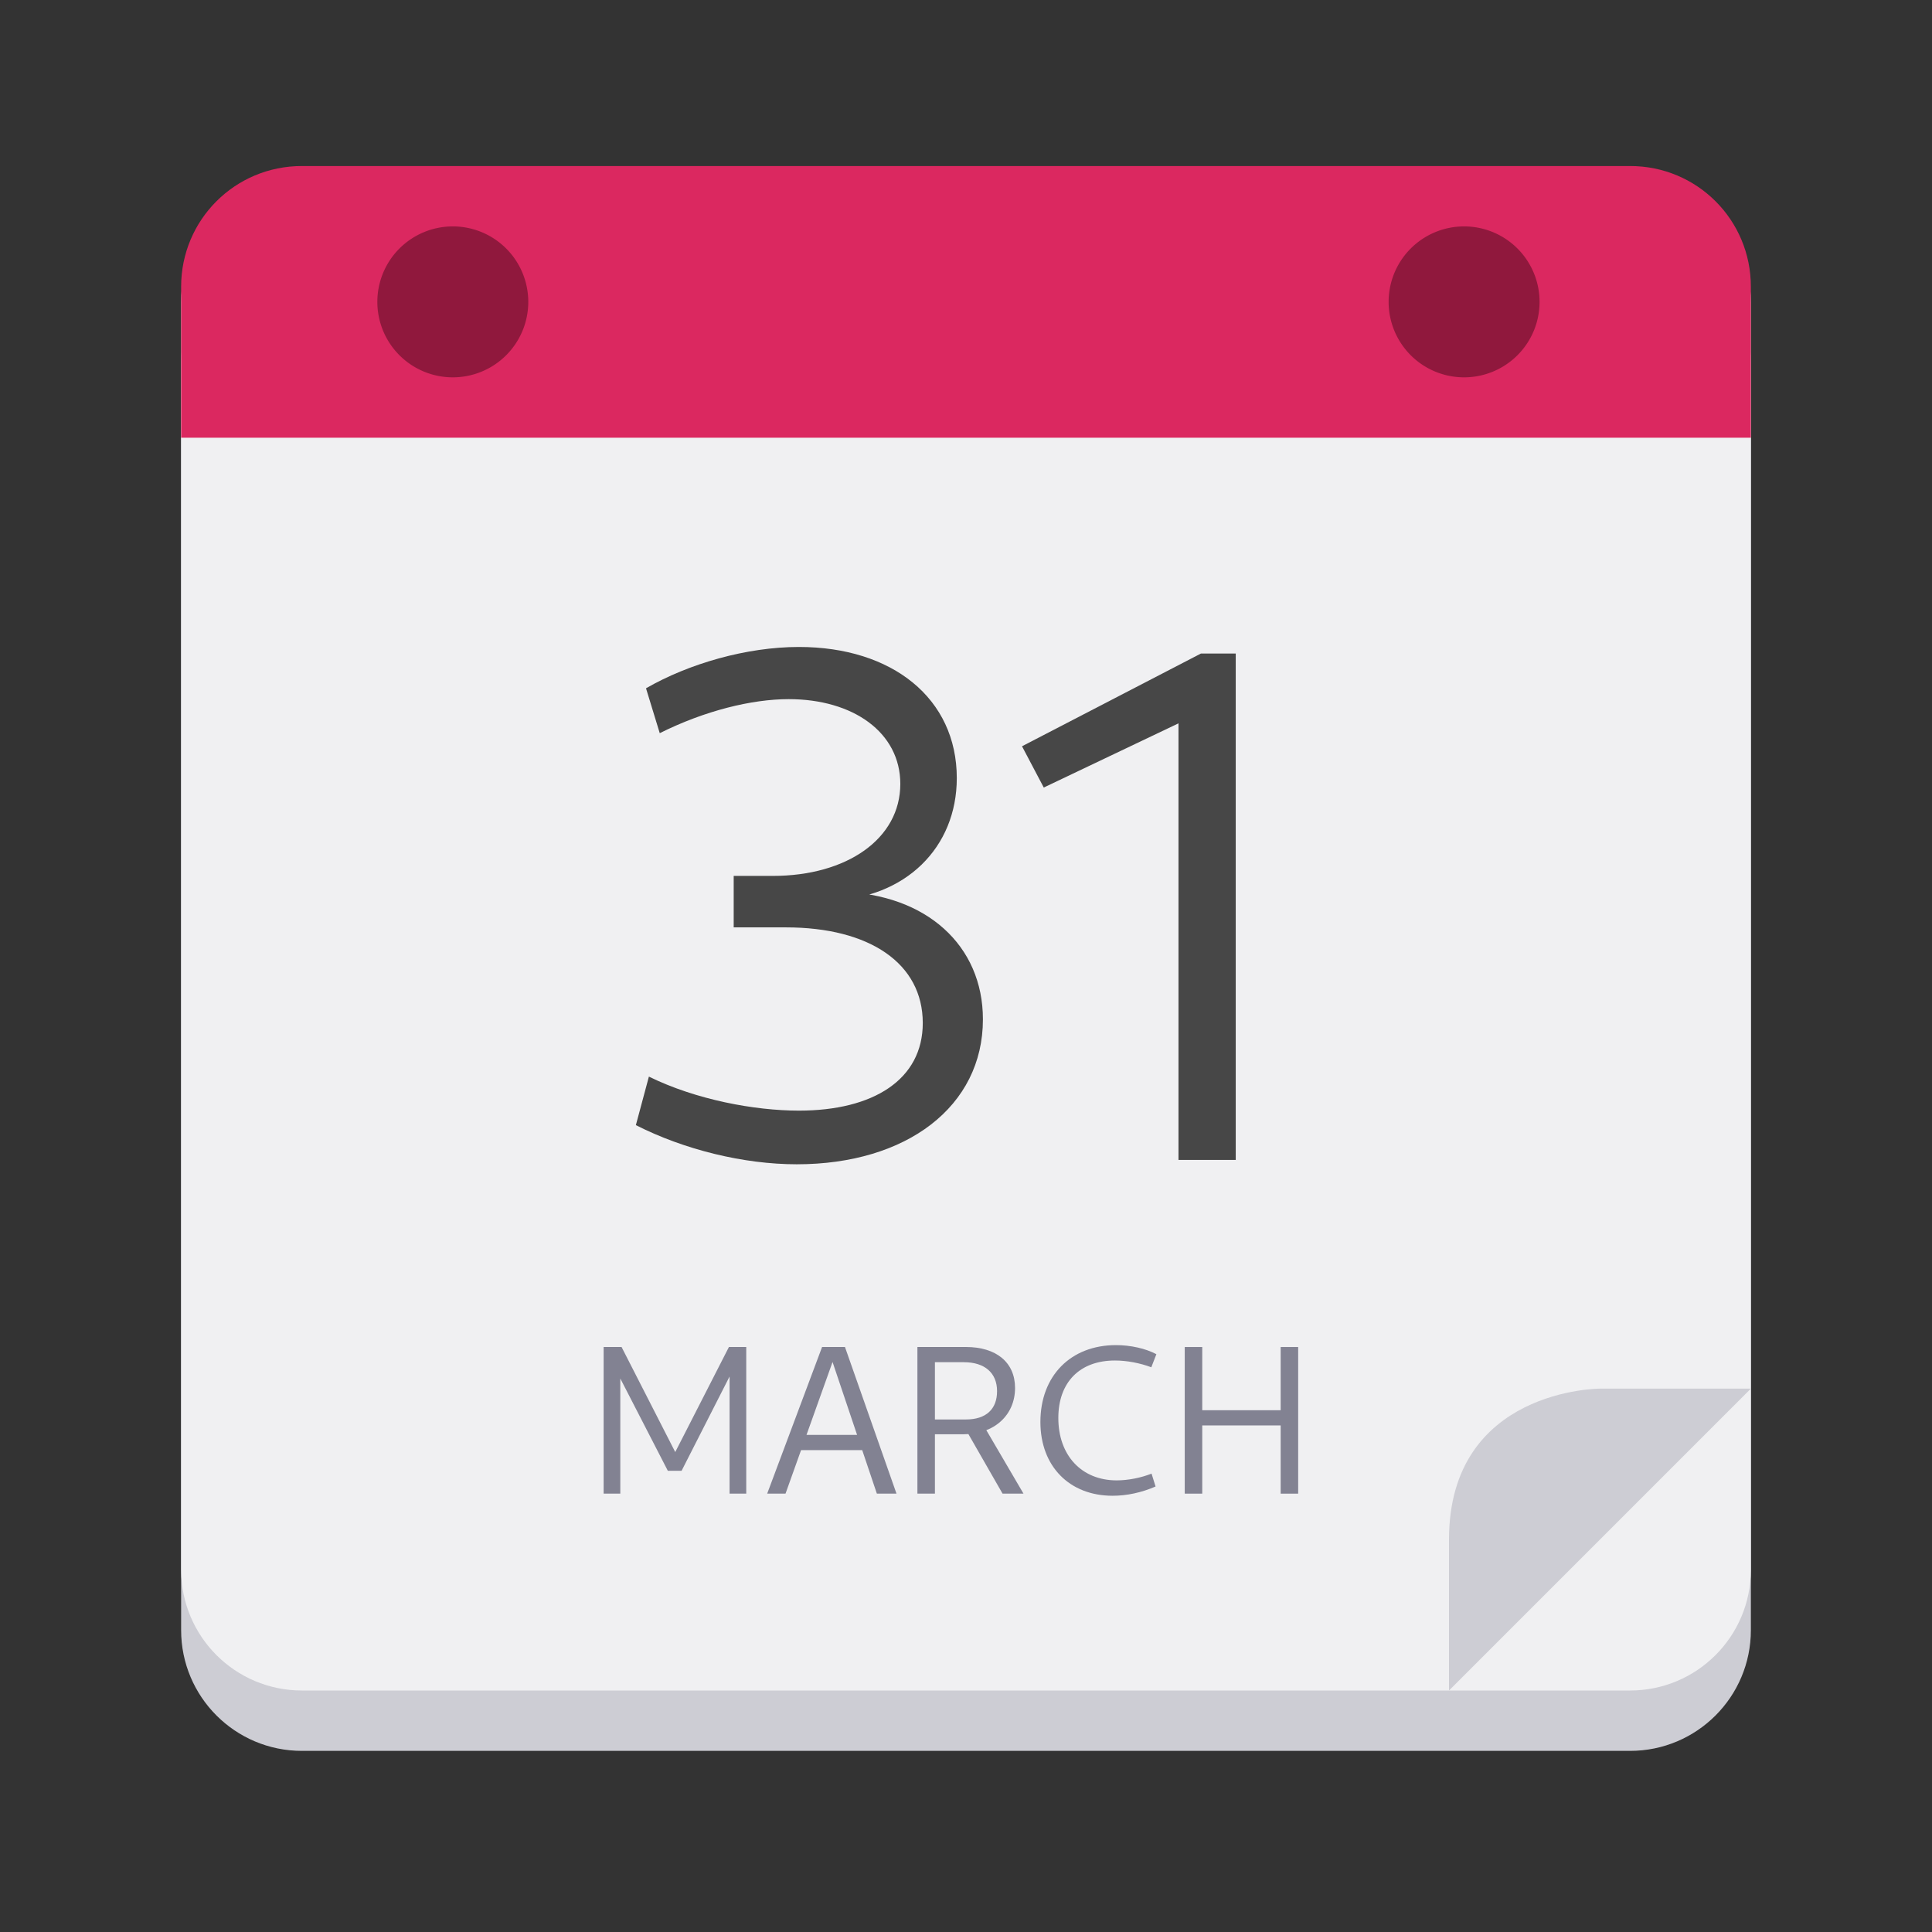 <?xml version="1.0" encoding="UTF-8" standalone="no"?>
<svg
   height="128px"
   viewBox="0 0 128 128"
   width="128px"
   version="1.1"
   id="svg44"
   xmlns="http://www.w3.org/2000/svg"
   xmlns:svg="http://www.w3.org/2000/svg">
  <rect x="0" y="0" width="128" height="128" fill="#333333" stroke="none"/>
  <defs
     id="defs48" />
  <linearGradient
     id="a"
     gradientTransform="matrix(0.232 0 0 0.329 -8.567 263.827)"
     gradientUnits="userSpaceOnUse"
     x1="88.596"
     x2="536.596"
     y1="-449.394"
     y2="-449.394">
    <stop
       offset="0"
       stop-color="#deddda"
       id="stop2"
       style="stop-color:#d0d0d0;stop-opacity:1" />
    <stop
       offset="0.045"
       stop-color="#eeeeec"
       id="stop4"
       style="stop-color:#f0f0f2;stop-opacity:1" />
    <stop
       offset="0.091"
       stop-color="#deddda"
       id="stop6"
       style="stop-color:#d0d0d0;stop-opacity:1" />
    <stop
       offset="0.909"
       stop-color="#deddda"
       id="stop8"
       style="stop-color:#d0d0d0;stop-opacity:1" />
    <stop
       offset="0.955"
       stop-color="#eeeeec"
       id="stop10"
       style="stop-color:#f0f0f2;stop-opacity:1" />
    <stop
       offset="1"
       stop-color="#c0bfbc"
       id="stop12"
       style="stop-color:#d0d0d0;stop-opacity:1" />
  </linearGradient>
  <linearGradient
     id="b"
     gradientTransform="matrix(0 6 -12 0 -72 193.997)"
     gradientUnits="userSpaceOnUse"
     x1="72"
     x2="72"
     y1="28"
     y2="44">
    <stop
       offset="0"
       stop-color="#e01b24"
       id="stop15"
       style="stop-color:#f66151;stop-opacity:1" />
    <stop
       offset="0.25"
       stop-color="#e01b24"
       id="stop972"
       style="stop-color:#ed333b;stop-opacity:1" />
    <stop
       offset="0.522"
       stop-color="#e01b24"
       id="stop1038"
       style="stop-color:#e01b24;stop-opacity:1" />
    <stop
       offset="0.785"
       stop-color="#e01b24"
       id="stop1232"
       style="stop-color:#c01c28;stop-opacity:1" />
    <stop
       offset="1"
       stop-color="#c01c27"
       id="stop17"
       style="stop-color:#a51d2d;stop-opacity:1" />
  </linearGradient>
  <path
     d="m 20 16 h 88 c 4.418 0 8 3.582 8 8 v 84 c 0 4.418 -3.582 8 -8 8 h -88 c -4.418 0 -8 -3.582 -8 -8 v -84 c 0 -4.418 3.582 -8 8 -8 z m 0 0"
     fill="url(#a)"
     id="path20"
     style="fill:#cdcdd4" />
  <path
     d="m 20 12 h 88 c 4.418 0 8 3.582 8 8 v 84 c 0 4.418 -3.582 8 -8 8 h -88 c -4.418 0 -8 -3.582 -8 -8 v -84 c 0 -4.418 3.582 -8 8 -8 z m 0 0"
     fill="#f6f5f4"
     id="path22"
     style="fill:#f0f0f2" />
  <path
     d="m 20,11 c -4.434,0 -8,3.566 -8,8 V 29 H 116 V 19 c 0,-4.434 -3.566,-8 -8,-8 z"
     fill="url(#b)"
     id="path24"
     style="fill:#db2860;fill-opacity:1" />
  <path
     d="m 52.785,77.137 c 7.293,0 12.336,-3.84 12.336,-9.602 0,-4.895 -3.746,-8.305 -9.41,-8.449 l -0.719,0.578 c 4.992,-0.145 8.398,-3.504 8.398,-8.113 0,-5.277 -4.27,-8.688 -10.461,-8.688 -3.457,0 -7.297,1.105 -10.129,2.738 l 0.91,2.973 c 2.977,-1.488 6.098,-2.254 8.543,-2.254 4.273,0 7.395,2.207 7.395,5.617 0,3.645 -3.551,6.094 -8.449,6.094 h -2.59 v 3.41 H 52.062 c 5.57,0 9.074,2.398 9.074,6.336 0,3.742 -3.266,5.805 -8.207,5.805 -2.93,0 -6.816,-0.719 -9.938,-2.254 l -0.863,3.215 c 3.215,1.633 7.152,2.594 10.656,2.594 z m 0,0"
     id="path26"
     style="fill:#474747" />
  <path
     d="m 78.078,76.848 h 3.793 V 43.297 h -2.305 l -11.855,6.145 1.441,2.734 10.176,-4.848 -1.25,-1.199 z m 0,0"
     id="path28"
     style="fill:#474747" />
  <g
     fill="#77767b"
     id="g40"
     transform="translate(-1)"
     style="fill:#828292">
    <path
       d="m 40.992,98.957 h 1.105 v -8.09 h -0.238 l 3.387,6.578 h 0.91 l 3.348,-6.578 h -0.168 v 8.09 h 1.105 v -9.715 h -1.148 l -3.906,7.645 h 0.699 l -3.906,-7.645 h -1.188 z m 0,0"
       id="path30"
       style="fill:#828292" />
    <path
       d="m 51.828,98.957 h 1.215 l 3.18,-8.902 h -0.125 l 2.996,8.902 h 1.301 l -3.414,-9.715 h -1.516 z m 1.832,-2.883 h 4.859 v -1.008 h -4.859 z m 0,0"
       id="path32"
       style="fill:#828292" />
    <path
       d="m 61.781,98.957 h 1.16 V 90.25 h 1.918 c 1.387,0 2.199,0.715 2.199,1.918 0,1.191 -0.727,1.875 -2.059,1.875 h -2.477 v 0.98 h 2.336 C 66.875,95.023 68.25,93.75 68.25,91.957 68.25,90.25 66.988,89.242 65,89.242 h -3.219 z m 5.641,0 h 1.387 l -2.688,-4.59 h -1.332 z m 0,0"
       id="path34"
       style="fill:#828292" />
    <path
       d="m 74.715,99.098 c 0.941,0 1.918,-0.211 2.844,-0.613 l -0.266,-0.855 c -0.699,0.281 -1.566,0.449 -2.309,0.449 -2.324,0 -3.867,-1.652 -3.867,-4.133 0,-2.363 1.414,-3.809 3.754,-3.809 0.785,0 1.664,0.168 2.406,0.449 l 0.336,-0.867 c -0.711,-0.379 -1.719,-0.602 -2.672,-0.602 -3.012,0 -5.012,2.043 -5.012,5.094 0,2.926 1.918,4.887 4.785,4.887 z m 0,0"
       id="path36"
       style="fill:#828292" />
    <path
       d="m 79.492,98.957 h 1.16 V 94.438 h 5.195 v 4.52 h 1.16 v -9.715 h -1.16 v 4.188 h -5.195 v -4.188 h -1.16 z m 0,0"
       id="path38"
       style="fill:#828292" />
  </g>
  <path
     d="m 96,112 20,-20 h -10 c 0,0 -10,0 -10,10 0,10 0,10 0,10 z"
     fill="#ffffff"
     id="path42"
     style="fill:#cdcdd4" />
  <path
     id="path1366"
     style="fill:#90183d;stroke-linecap:round;stroke-linejoin:round;stop-color:#000000"
     transform="rotate(-90)"
     d="m -15,30 a 5,5 0 0 1 -5,5 5,5 0 0 1 -5,-5 5,5 0 0 1 5,-5 5,5 0 0 1 5,5 z" />
  <path
     id="path1368"
     style="fill:#90183d;stroke-linecap:round;stroke-linejoin:round;stop-color:#000000"
     transform="rotate(-90)"
     d="m -15,97 a 5,5 0 0 1 -5,5 5,5 0 0 1 -5,-5 5,5 0 0 1 5,-5 5,5 0 0 1 5,5 z" />
</svg>
